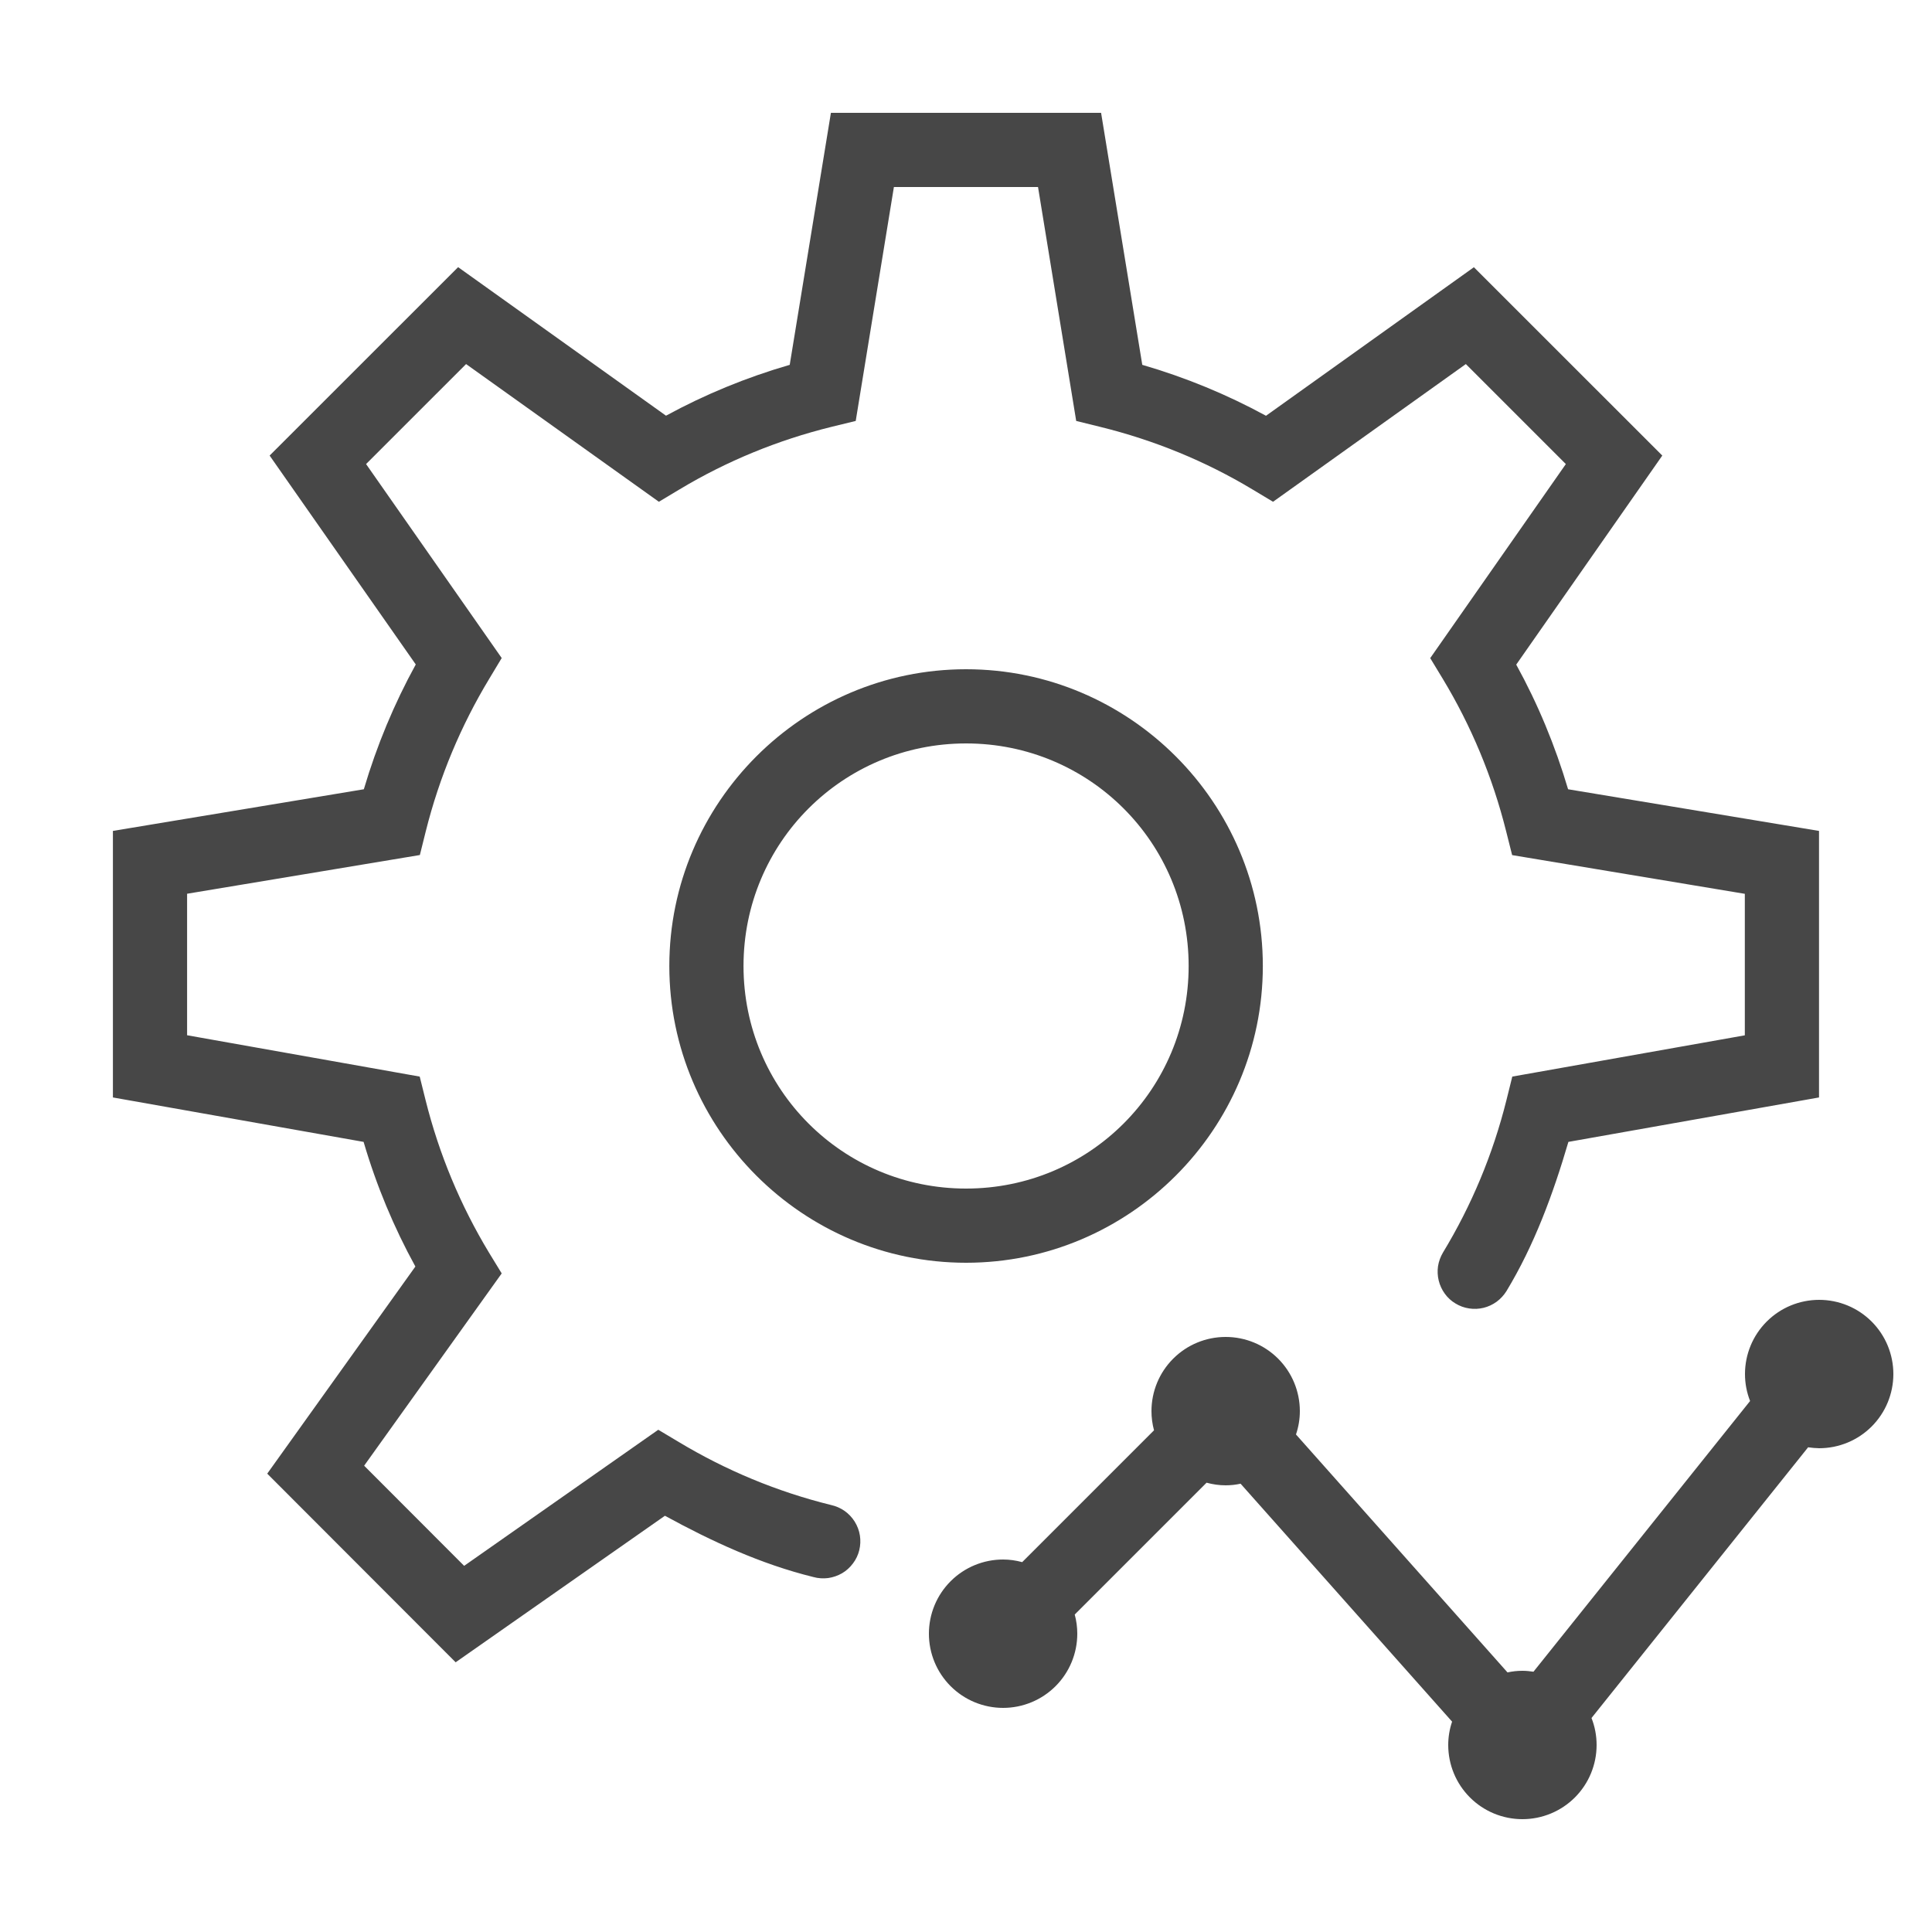 <svg width="25" height="25" viewBox="0 0 25 25" fill="none" xmlns="http://www.w3.org/2000/svg">
<g clip-path="url(#clip0_1991_14523)">
<path d="M10.752 1.46L10.219 4.721C9.657 4.884 9.123 5.104 8.618 5.379L5.928 3.457L3.489 5.895L5.38 8.598C5.101 9.106 4.876 9.645 4.708 10.213L1.461 10.752V14.201L4.705 14.776C4.871 15.342 5.096 15.881 5.375 16.389L3.458 19.069L5.896 21.51L8.604 19.614C9.209 19.944 9.84 20.238 10.526 20.407C10.587 20.424 10.652 20.428 10.716 20.42C10.779 20.411 10.84 20.39 10.896 20.358C10.951 20.326 10.999 20.282 11.037 20.231C11.076 20.18 11.104 20.121 11.119 20.059C11.134 19.997 11.137 19.932 11.127 19.869C11.117 19.805 11.094 19.745 11.06 19.69C11.026 19.636 10.982 19.589 10.93 19.552C10.877 19.515 10.818 19.489 10.755 19.475C10.053 19.302 9.392 19.025 8.786 18.661L8.518 18.501L6.006 20.262L4.712 18.966L6.492 16.478L6.327 16.208C5.96 15.6 5.682 14.938 5.506 14.232L5.431 13.931L2.421 13.396V11.565L5.433 11.064L5.509 10.759C5.686 10.051 5.965 9.389 6.331 8.783L6.492 8.515L4.737 6.005L6.031 4.711L8.526 6.493L8.796 6.331C9.399 5.969 10.062 5.695 10.765 5.522L11.073 5.447L11.567 2.42H13.432L13.926 5.447L14.234 5.523C14.938 5.696 15.601 5.969 16.203 6.331L16.473 6.493L18.968 4.711L20.262 6.005L18.507 8.516L18.669 8.783C19.035 9.389 19.313 10.051 19.49 10.759L19.567 11.065L22.578 11.566V13.397L19.569 13.931L19.494 14.233C19.318 14.939 19.04 15.601 18.672 16.208C18.64 16.262 18.618 16.322 18.608 16.384C18.599 16.446 18.602 16.51 18.617 16.571C18.632 16.632 18.659 16.69 18.696 16.741C18.733 16.792 18.78 16.835 18.834 16.867C18.888 16.9 18.948 16.922 19.01 16.931C19.073 16.941 19.136 16.938 19.198 16.923C19.259 16.908 19.316 16.881 19.367 16.844C19.418 16.806 19.461 16.759 19.494 16.706C19.853 16.113 20.096 15.454 20.295 14.776L23.538 14.201V10.752L20.291 10.213C20.123 9.646 19.899 9.107 19.62 8.6L21.51 5.895L19.072 3.458L16.382 5.38C15.877 5.105 15.342 4.884 14.781 4.721L14.248 1.46H10.752ZM12.501 8.66C10.386 8.66 8.661 10.385 8.661 12.5C8.661 14.615 10.386 16.34 12.501 16.34C14.616 16.34 16.341 14.615 16.341 12.5C16.341 10.385 14.616 8.66 12.501 8.66ZM12.501 9.62C14.097 9.62 15.381 10.904 15.381 12.5C15.381 14.096 14.097 15.38 12.501 15.38C10.905 15.38 9.621 14.096 9.621 12.5C9.621 10.904 10.905 9.62 12.501 9.62ZM23.54 16.82C23.285 16.82 23.041 16.921 22.861 17.101C22.681 17.281 22.58 17.525 22.58 17.78C22.58 17.899 22.602 18.017 22.646 18.129L19.843 21.632C19.796 21.625 19.748 21.62 19.7 21.62C19.635 21.62 19.57 21.627 19.507 21.641L16.77 18.562C16.803 18.465 16.82 18.363 16.82 18.26C16.82 18.005 16.719 17.761 16.539 17.581C16.359 17.401 16.115 17.3 15.86 17.3C15.605 17.3 15.361 17.401 15.181 17.581C15.001 17.761 14.9 18.005 14.9 18.26C14.9 18.344 14.911 18.427 14.933 18.508L13.227 20.214C13.147 20.192 13.064 20.18 12.98 20.18C12.725 20.18 12.481 20.281 12.301 20.461C12.121 20.641 12.02 20.885 12.02 21.14C12.02 21.395 12.121 21.639 12.301 21.819C12.481 21.999 12.725 22.1 12.98 22.1C13.235 22.1 13.479 21.999 13.659 21.819C13.839 21.639 13.94 21.395 13.94 21.14C13.94 21.056 13.929 20.973 13.907 20.892L15.613 19.186C15.693 19.208 15.776 19.22 15.86 19.22C15.925 19.22 15.99 19.213 16.053 19.199L18.79 22.278C18.757 22.375 18.74 22.477 18.74 22.58C18.74 22.835 18.841 23.079 19.021 23.259C19.201 23.439 19.445 23.54 19.7 23.54C19.955 23.54 20.199 23.439 20.379 23.259C20.559 23.079 20.66 22.835 20.66 22.58C20.66 22.461 20.638 22.342 20.594 22.231L23.397 18.728C23.444 18.735 23.492 18.739 23.54 18.74C23.795 18.74 24.039 18.639 24.219 18.459C24.399 18.279 24.5 18.035 24.5 17.78C24.5 17.525 24.399 17.281 24.219 17.101C24.039 16.921 23.795 16.82 23.54 16.82Z" fill="#474747"/>
</g>
<defs>
<clipPath id="clip0_1991_14523">
<rect width="24" height="24" fill="white" transform="translate(0.5 0.5)"/>
</clipPath>
</defs>
</svg>
